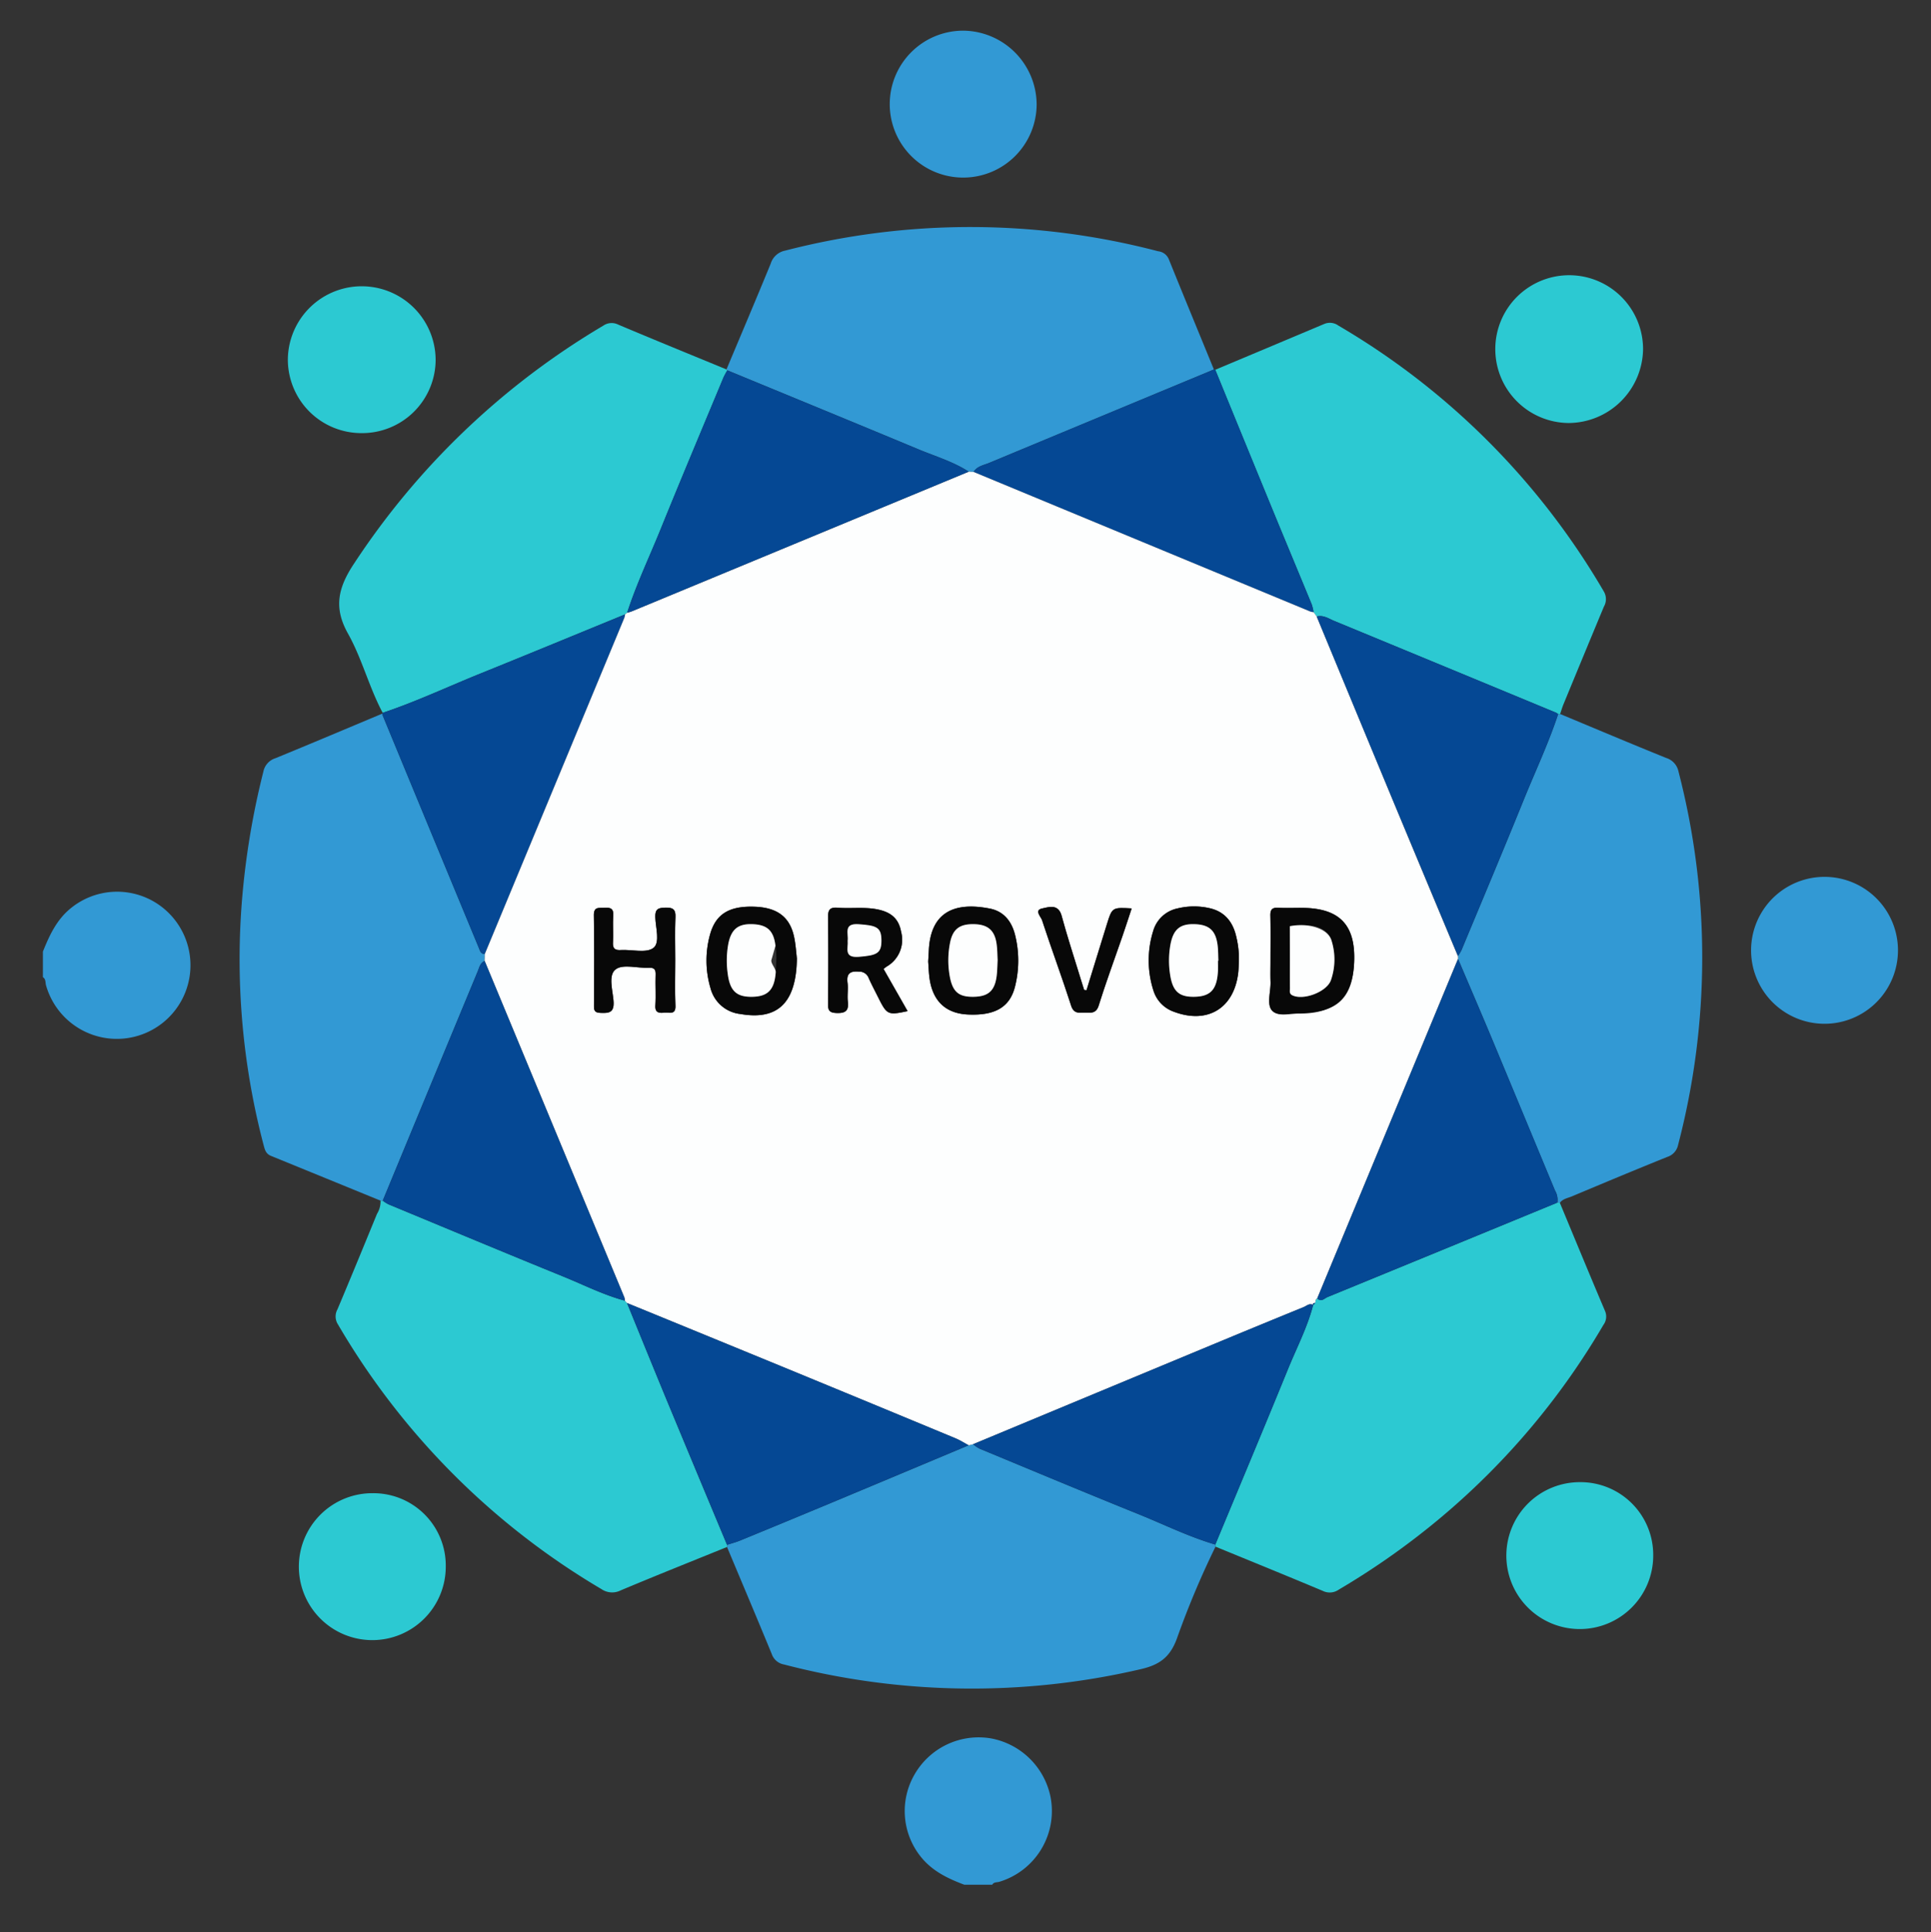 <?xml version="1.0" ?>
<svg xmlns="http://www.w3.org/2000/svg" id="Layer_1" data-name="Layer 1" viewBox="0 0 360 360.189">
	<rect x="0" y="0" width="360" height="360.189" fill="#333333" stroke="none"/>
	<defs>
		<style>.cls-1{fill:#3299d4;}.cls-2{fill:#2cc9d2;}.cls-3{fill:#054894;}.cls-4{fill:#fdfefe;}.cls-5{fill:#080808;}</style>
	</defs>
	<path class="cls-1" d="M8,177.387c1.234-3.066,2.585-6.012,5.298-8.167A13.659,13.659,0,0,1,28.701,168.077,13.725,13.725,0,1,1,8.592,183.717c-.162-.526-.004-1.191-.592-1.558Z"/>
	<path class="cls-1" d="M179.777,351.333c-3.104-1.17-6.02-2.56-8.166-5.285a13.614,13.614,0,0,1-1.037-15.395,13.774,13.774,0,0,1,14.203-6.594,13.921,13.921,0,0,1,11.058,10.825,13.779,13.779,0,0,1-9.513,15.898c-.457.148-1.042.008-1.339.551Z"/>
	<path class="cls-1" d="M290.855,133.096c6.592,2.744,13.169,5.525,19.788,8.2a3.346,3.346,0,0,1,2.281,2.522,137.951,137.951,0,0,1-.072,69.601,2.977,2.977,0,0,1-2.008,2.238c-5.955,2.396-11.876,4.875-17.795,7.359-.776.326-1.688.448-2.242,1.205q-.232-.02-.463-.041a3.481,3.481,0,0,0-.453-2.279q-5.84-14.042-11.671-28.088c-2.102-5.033-4.261-10.043-6.394-15.063l-.02-.544a8.178,8.178,0,0,0,.663-1.091c3.875-9.315,7.793-18.612,11.58-27.962,2.162-5.337,4.631-10.553,6.438-16.032Q290.671,133.115,290.855,133.096Z"/>
	<path class="cls-1" d="M226.611,288.312a163.203,163.203,0,0,0-7.197,17.122c-1.276,3.486-3.244,4.921-6.785,5.726a138.763,138.763,0,0,1-66.461-.882,2.945,2.945,0,0,1-2.284-1.943c-2.745-6.669-5.556-13.312-8.344-19.963q-.004-.199.004-.399c.815-.265,1.652-.478,2.443-.803q8.483-3.485,16.949-7.011,12.832-5.356,25.65-10.745l.82-.192a7.299,7.299,0,0,0,1.228.828c9.834,4.077,19.654,8.189,29.527,12.17,4.791,1.932,9.436,4.239,14.412,5.705A3.517,3.517,0,0,1,226.611,288.312Z"/>
	<path class="cls-1" d="M70.949,223.817q-10.209-4.179-20.424-8.346c-.959-.389-1.15-1.136-1.378-2.008a136.297,136.297,0,0,1-3.955-46.572,146.13,146.13,0,0,1,3.899-23.011,3.301,3.301,0,0,1,2.254-2.538c6.672-2.733,13.312-5.545,19.963-8.329a1.794,1.794,0,0,0,.066.426q8.939,21.633,17.894,43.26c.211.509.351,1.147,1.114,1.144l-.03,1.288c-.841.362-.99,1.211-1.284,1.92q-8.874,21.376-17.715,42.765Q71.152,223.814,70.949,223.817Z"/>
	<path class="cls-1" d="M135.438,68.864c2.76-6.579,5.552-13.144,8.255-19.746a3.516,3.516,0,0,1,2.669-2.397,137.885,137.885,0,0,1,69.548.115,2.423,2.423,0,0,1,1.97,1.432c2.785,6.88,5.615,13.741,8.431,20.608q-20.948,8.701-41.891,17.412c-1.038.432-2.253.598-2.919,1.688q-.447-.026-.895-.053c-2.922-1.886-6.253-2.863-9.423-4.185-11.846-4.936-23.719-9.807-35.581-14.703Q135.515,68.952,135.438,68.864Z"/>
	<path class="cls-2" d="M70.949,223.817q.203-.003.405-.001a7.12,7.12,0,0,0,1.067.68c10.886,4.516,21.76,9.062,32.677,13.502,3.78,1.538,7.439,3.402,11.407,4.464l.391.436c2.449,5.992,4.876,11.994,7.354,17.975q5.619,13.563,11.294,27.102-.008.199-.004.399c-6.612,2.684-13.242,5.323-19.82,8.089a3.536,3.536,0,0,1-3.585-.233,138.065,138.065,0,0,1-49.14-49.363,2.721,2.721,0,0,1-.083-2.788c2.494-5.915,4.934-11.853,7.368-17.793A4.439,4.439,0,0,0,70.949,223.817Z"/>
	<path class="cls-2" d="M290.855,133.096q-.184.019-.369.025a1.896,1.896,0,0,0-.351-.251q-20.683-8.566-41.373-17.114c-1.046-.432-2.037-1.158-3.283-.836l-.576-.799a9.669,9.669,0,0,0-.355-1.452c-2.438-5.926-4.909-11.838-7.346-17.765Q231.867,81.923,226.565,68.929q10.164-4.265,20.322-8.543a2.688,2.688,0,0,1,2.633.307,137.843,137.843,0,0,1,49.486,49.568,2.791,2.791,0,0,1,.011,2.823q-3.781,9.086-7.53,18.186C291.242,131.865,291.064,132.487,290.855,133.096Z"/>
	<path class="cls-2" d="M226.611,288.312a3.539,3.539,0,0,0-.039-.387c4.519-10.886,9.085-21.753,13.532-32.669,1.62-3.976,3.627-7.806,4.714-11.994l-.022.047.44-.467c.004-.316-.009-.64.343-.809.748.761,1.346-.015,1.93-.255q21.428-8.774,42.834-17.6.232.021.463.041c2.797,6.718,5.569,13.447,8.416,20.144a2.615,2.615,0,0,1-.297,2.615A137.208,137.208,0,0,1,268.803,282.727a140.968,140.968,0,0,1-19.234,13.608,2.925,2.925,0,0,1-2.973.217C239.952,293.762,233.276,291.05,226.611,288.312Z"/>
	<path class="cls-2" d="M71.346,132.879c-2.545-4.772-3.86-10.113-6.485-14.8-2.715-4.848-1.821-8.573,1.173-13.064a142.047,142.047,0,0,1,46.437-44.31,2.733,2.733,0,0,1,2.785-.195c6.707,2.833,13.451,5.579,20.183,8.354q.077.089.162.17a14.077,14.077,0,0,0-.716,1.319c-3.92,9.422-7.884,18.826-11.719,28.283-2.102,5.184-4.517,10.246-6.244,15.581l-.383.309c-8.99,3.68-17.967,7.392-26.975,11.029C83.495,128.005,77.566,130.806,71.346,132.879Z"/>
	<path class="cls-3" d="M226.565,68.929Q231.882,81.917,237.203,94.904c2.436,5.927,4.907,11.839,7.346,17.765a9.645,9.645,0,0,1,.355,1.452,3.263,3.263,0,0,1-.637-.127q-31.385-13.004-62.766-26.02c.667-1.09,1.882-1.255,2.92-1.688q20.939-8.722,41.891-17.412A.506.506,0,0,1,226.565,68.929Z"/>
	<path class="cls-3" d="M71.346,132.879c6.221-2.073,12.15-4.874,18.219-7.325,9.008-3.637,17.985-7.349,26.975-11.03a3.437,3.437,0,0,1-.134.634q-13.006,31.344-26.022,62.683c-.763.003-.904-.635-1.114-1.144Q80.31,155.074,71.375,133.439a1.794,1.794,0,0,1-.066-.426Z"/>
	<path class="cls-2" d="M292.422,78.851a13.774,13.774,0,1,1,13.897-13.705A13.948,13.948,0,0,1,292.422,78.851Z"/>
	<path class="cls-2" d="M67.339,80.736a13.714,13.714,0,0,1-13.675-13.828,13.777,13.777,0,0,1,27.552.204A13.71,13.71,0,0,1,67.339,80.736Z"/>
	<path class="cls-1" d="M193.263,19.457A13.693,13.693,0,1,1,179.651,5.718,13.82,13.82,0,0,1,193.263,19.457Z"/>
	<path class="cls-2" d="M83.104,291.984a13.694,13.694,0,1,1-13.593-13.636A13.486,13.486,0,0,1,83.104,291.984Z"/>
	<path class="cls-1" d="M340.202,163.457a13.693,13.693,0,0,1-.104,27.386,13.693,13.693,0,1,1,.104-27.386Z"/>
	<path class="cls-2" d="M308.213,289.938a13.691,13.691,0,1,1-13.652-13.648A13.551,13.551,0,0,1,308.213,289.938Z"/>
	<path class="cls-4" d="M90.383,177.843q13.013-31.341,26.022-62.683a3.437,3.437,0,0,0,.134-.634q.192-.154.383-.309a7.91,7.91,0,0,0,.83-.245q31.428-13.021,62.853-26.05.448.027.895.053,31.382,13.012,62.766,26.02a3.264,3.264,0,0,0,.637.127q.288.4.576.799,7.181,17.328,14.364,34.654,5.957,14.326,11.961,28.632.01.272.02.544-13.123,31.642-26.247,63.285c-.352.169-.338.492-.342.808-.208.097-.601.021-.44.467l.022-.047c-.699-.387-1.209.163-1.762.389q-7.578,3.093-15.139,6.23-23.259,9.662-46.512,19.341-.41.096-.82.192c-.818-.438-1.606-.949-2.459-1.303q-15.541-6.451-31.099-12.858-15.058-6.198-30.132-12.356-.195-.218-.391-.437a3.124,3.124,0,0,0-.121-.637q-13.009-31.349-26.03-62.693Zm146.477,1.272c0,1.298-.038,2.598.009,3.894.067,1.856-.79,4.278.326,5.414,1.125,1.145,3.555.333,5.409.335,6.771.006,9.589-2.728,9.857-9.45.271-6.804-2.64-9.933-9.386-10.066-1.586-.031-3.177.061-4.759-.027-1.141-.063-1.503.333-1.477,1.463C236.904,173.489,236.86,176.302,236.86,179.115Zm-63.816.129c.084,1.046.102,2.21.282,3.348.653,4.126,3.083,6.33,7.109,6.523,5.041.242,7.818-1.338,8.789-5.182a19.713,19.713,0,0,0,.016-9.66c-.613-2.475-2.068-4.381-4.669-4.898-6.813-1.353-11.092.791-11.412,7.811C173.13,177.837,173.087,178.486,173.044,179.244Zm-24.477-.576c-.131-1.067-.215-2.518-.502-3.927-.765-3.756-3.103-5.548-7.296-5.716-4.763-.191-7.311,1.318-8.384,5.136a18.109,18.109,0,0,0,.078,10.05,6.465,6.465,0,0,0,5.553,4.809c6.185,1.08,9.558-1.398,10.365-7.595C148.483,180.64,148.491,179.841,148.567,178.669ZM164.73,180.634a6.303,6.303,0,0,1,.555-.447,5.739,5.739,0,0,0,2.718-6.458c-.443-2.486-1.891-3.781-4.742-4.269-2.366-.405-4.757-.062-7.122-.254-1.526-.124-1.783.511-1.768,1.849q.091,8.003-.002,16.008c-.014,1.243.193,1.728,1.611,1.776,1.737.058,2.276-.497,2.084-2.164-.131-1.139.093-2.32-.053-3.455-.223-1.737.454-2.234,2.116-2.094a1.834,1.834,0,0,1,1.81,1.164c.553,1.247,1.197,2.454,1.808,3.676,1.611,3.22,1.794,3.305,5.46,2.519Q166.961,184.546,164.73,180.634Zm66.242-1.613a16.911,16.911,0,0,0-.469-4.304c-.591-2.75-2.098-4.757-4.955-5.412a13.001,13.001,0,0,0-6.016.032,5.98,5.98,0,0,0-4.543,4.224,18.311,18.311,0,0,0,.052,11.094,6.061,6.061,0,0,0,3.773,3.933c6.259,2.376,11.216-.586,12.024-7.186C230.934,180.614,230.929,179.815,230.972,179.021Zm-105.08-.021c0-2.67-.083-5.344.033-8.009.064-1.47-.45-1.832-1.844-1.799-1.291.031-1.957.185-1.914,1.743.055,1.987.926,4.792-.351,5.765-1.339,1.02-3.99.276-6.063.393-1.11.063-1.539-.264-1.471-1.433.096-1.654-.063-3.324.051-4.976.094-1.369-.565-1.542-1.67-1.464-.976.069-1.977-.281-1.949,1.414.093,5.627.051,11.257.019,16.886-.005.888.183,1.243,1.175,1.29,1.655.078,2.639-.035,2.474-2.218-.152-2.011-1.045-4.844.425-5.913,1.375-1,4.034-.177,6.122-.276,1.096-.052,1.343.35,1.304,1.36-.073,1.873.076,3.758-.051,5.626-.102,1.488.746,1.463,1.738,1.381.895-.074,2.083.467,2.004-1.329C125.801,184.634,125.891,181.815,125.891,179.001Zm76.667,5.592-.436-.05c-.214-.679-.434-1.357-.642-2.038-1.197-3.923-2.482-7.822-3.553-11.779-.625-2.307-2.415-1.634-3.627-1.383-1.542.319-.236,1.553-.033,2.176,1.743,5.332,3.702,10.593,5.417,15.934.484,1.508,1.407,1.344,2.471,1.323,1.101-.022,2.175.288,2.684-1.347,1.346-4.325,2.925-8.577,4.4-12.863.591-1.717,1.149-3.445,1.741-5.227-3.636-.207-3.642-.209-4.637,2.998Q204.443,178.462,202.559,184.593Z"/>
	<path class="cls-3" d="M245.579,242.035q13.123-31.642,26.247-63.285c2.133,5.02,4.292,10.03,6.394,15.063q5.86,14.034,11.671,28.088a3.481,3.481,0,0,1,.453,2.279Q268.93,232.989,247.509,241.78C246.924,242.019,246.327,242.796,245.579,242.035Z"/>
	<path class="cls-3" d="M271.806,178.206q-5.982-14.315-11.961-28.632-7.202-17.319-14.364-34.654c1.246-.322,2.237.405,3.283.836q20.693,8.54,41.373,17.114a1.896,1.896,0,0,1,.351.251c-1.806,5.48-4.276,10.695-6.438,16.032-3.787,9.35-7.705,18.648-11.58,27.962A8.178,8.178,0,0,1,271.806,178.206Z"/>
	<path class="cls-3" d="M116.896,242.898q15.067,6.177,30.132,12.356,15.56,6.404,31.099,12.858c.853.354,1.641.865,2.459,1.303q-12.825,5.374-25.65,10.745-8.463,3.533-16.949,7.011c-.791.325-1.627.538-2.443.803q-5.65-13.55-11.294-27.102C121.772,254.892,119.345,248.89,116.896,242.898Z"/>
	<path class="cls-3" d="M181.405,269.223q23.255-9.672,46.512-19.341,7.559-3.14,15.139-6.23c.553-.226,1.063-.776,1.762-.389-1.087,4.187-3.094,8.017-4.714,11.994-4.447,10.916-9.013,21.783-13.532,32.669-4.976-1.466-9.621-3.773-14.412-5.705-9.873-3.982-19.692-8.094-29.527-12.17A7.3,7.3,0,0,1,181.405,269.223Z"/>
	<path class="cls-3" d="M90.354,179.131q13.018,31.345,26.03,62.693a3.124,3.124,0,0,1,.121.637c-3.968-1.062-7.626-2.926-11.407-4.463-10.917-4.44-21.791-8.986-32.677-13.502a7.12,7.12,0,0,1-1.067-.68q8.852-21.385,17.715-42.765C89.364,180.342,89.513,179.493,90.354,179.131Z"/>
	<path class="cls-3" d="M180.605,87.921q-31.426,13.027-62.853,26.05a7.91,7.91,0,0,1-.83.245c1.727-5.335,4.142-10.396,6.244-15.581,3.835-9.457,7.799-18.861,11.719-28.283a14.077,14.077,0,0,1,.716-1.319c11.863,4.896,23.736,9.767,35.581,14.703C174.353,85.058,177.683,86.035,180.605,87.921Z"/>
	<path class="cls-3" d="M244.796,243.31c-.161-.446.232-.37.44-.467Q245.016,243.077,244.796,243.31Z"/>
	<path class="cls-5" d="M236.86,179.115c0-2.813.044-5.626-.021-8.438-.026-1.13.336-1.526,1.477-1.463,1.582.088,3.173-.004,4.759.027,6.746.133,9.657,3.262,9.386,10.066-.267,6.722-3.524,9.637-10.294,9.631-1.854-.002-3.847.629-4.972-.516-1.116-1.136-.259-3.558-.326-5.414C236.822,181.713,236.86,180.413,236.86,179.115Zm3.616-.08c0,1.727-.012,3.454.008,5.18.005.467-.176,1.008.432,1.313,2.06,1.031,6.455-.622,7.217-2.82a11.742,11.742,0,0,0,.091-7.43c-.681-2.201-3.315-3.289-6.814-2.622"/>
	<path class="cls-5" d="M173.044,179.244c.043-.759.086-1.408.115-2.057.32-7.02,4.598-9.164,11.412-7.811,2.601.517,4.055,2.423,4.669,4.898a19.713,19.713,0,0,1-.016,9.66c-.971,3.843-3.748,5.423-8.789,5.182-4.025-.193-6.456-2.397-7.109-6.523C173.146,181.454,173.128,180.291,173.044,179.244Zm12.949-.304c-.056-.914-.045-2.005-.204-3.071-.376-2.515-1.685-3.572-4.307-3.598-2.639-.026-3.878.973-4.368,3.5a16.805,16.805,0,0,0-.119,5.81c.504,3.263,1.638,4.301,4.6,4.231,2.878-.068,4.041-1.296,4.285-4.544C185.933,180.55,185.951,179.829,185.993,178.94Z"/>
	<path class="cls-5" d="M148.567,178.669a18.798,18.798,0,0,1-.187,2.757c-.807,6.197-4.18,8.674-10.365,7.595a6.465,6.465,0,0,1-5.553-4.809,18.109,18.109,0,0,1-.078-10.05c1.073-3.818,3.621-5.327,8.384-5.136,4.193.168,6.531,1.96,7.296,5.716C148.352,176.151,148.436,177.601,148.567,178.669Zm-3.821-0a17.091,17.091,0,0,0-.174-2.36c-.329-2.795-1.503-3.896-4.15-4.027-2.785-.138-4.102.899-4.648,3.692a17.354,17.354,0,0,0-.095,5.604c.421,3.202,1.685,4.305,4.619,4.238,2.869-.066,4.075-1.318,4.32-4.535"/>
	<path class="cls-5" d="M164.73,180.634q2.236,3.92,4.476,7.85c-3.666.786-3.85.701-5.46-2.519-.611-1.221-1.255-2.429-1.808-3.676a1.834,1.834,0,0,0-1.81-1.164c-1.662-.139-2.339.357-2.116,2.094.146,1.135-.079,2.316.053,3.455.192,1.667-.347,2.222-2.084,2.164-1.418-.048-1.625-.533-1.611-1.776q.093-8.003.002-16.008c-.015-1.338.242-1.973,1.768-1.849,2.365.192,4.756-.152,7.122.254,2.851.489,4.299,1.783,4.742,4.269a5.739,5.739,0,0,1-2.718,6.458A6.303,6.303,0,0,0,164.73,180.634Zm-6.696-5.287c.143,1.374-.814,3.243,2.066,3.017,3.429-.269,4.268-.663,4.228-3.156-.037-2.32-.876-2.699-4.259-2.927C157.19,172.088,158.215,174.016,158.034,175.348Z"/>
	<path class="cls-5" d="M230.972,179.021c-.042.793-.038,1.593-.134,2.38-.808,6.6-5.765,9.562-12.024,7.186a6.061,6.061,0,0,1-3.773-3.933,18.311,18.311,0,0,1-.052-11.094,5.98,5.98,0,0,1,4.543-4.224,13.001,13.001,0,0,1,6.016-.032c2.857.655,4.364,2.663,4.955,5.412A16.911,16.911,0,0,1,230.972,179.021Zm-3.824.054c-.042-.937-.027-1.88-.137-2.809-.329-2.76-1.526-3.877-4.186-3.988-2.788-.117-4.06.915-4.605,3.738a16.756,16.756,0,0,0-.083,5.601c.465,3.214,1.697,4.28,4.647,4.195,2.867-.083,4.047-1.333,4.271-4.572"/>
	<path class="cls-5" d="M125.891,179.001c-0,2.814-.09,5.633.032,8.442.078,1.796-1.11,1.255-2.004,1.329-.992.082-1.84.107-1.738-1.381.128-1.868-.022-3.752.051-5.626.039-1.01-.207-1.412-1.304-1.36-2.088.098-4.747-.724-6.122.276-1.471,1.069-.577,3.902-.425,5.913.165,2.183-.818,2.296-2.474,2.218-.992-.047-1.18-.403-1.175-1.29.032-5.629.074-11.259-.019-16.886-.028-1.695.973-1.345,1.949-1.414,1.104-.078,1.764.095,1.67,1.464-.114,1.652.045,3.322-.051,4.976-.068,1.169.361,1.495,1.471,1.433,2.073-.117,4.724.627,6.063-.393,1.277-.974.407-3.778.351-5.765-.043-1.558.622-1.712,1.914-1.743,1.394-.033,1.908.329,1.844,1.799C125.809,173.657,125.891,176.331,125.891,179.001Z"/>
	<path class="cls-5" d="M202.559,184.593q1.892-6.128,3.785-12.256c.995-3.207,1.001-3.205,4.637-2.998-.592,1.782-1.15,3.51-1.741,5.227-1.474,4.285-3.053,8.538-4.4,12.863-.509,1.635-1.583,1.325-2.684,1.347-1.064.021-1.987.185-2.471-1.323-1.715-5.34-3.675-10.602-5.417-15.934-.204-.623-1.51-1.857.033-2.176,1.212-.251,3.002-.924,3.627,1.383,1.072,3.957,2.356,7.857,3.553,11.779.208.681.428,1.359.642,2.038Z"/>
	<path class="cls-4" d="M240.463,172.65c3.499-.667,7.08.428,7.761,2.629a11.742,11.742,0,0,1-.091,7.43c-.762,2.198-5.157,3.85-7.217,2.82-.608-.304-.427-.846-.432-1.313-.02-1.727-.008-3.454-.008-5.18"/>
	<path class="cls-4" d="M185.993,178.94c-.043.888-.061,1.61-.115,2.329-.243,3.248-1.407,4.477-4.285,4.544-2.961.07-4.096-.969-4.6-4.231a16.805,16.805,0,0,1,.119-5.81c.491-2.527,1.729-3.526,4.368-3.5,2.622.026,3.931,1.083,4.307,3.598C185.949,176.935,185.937,178.026,185.993,178.94Z"/>
	<path class="cls-4" d="M143.792,179.043c0,.721.88,1.52.826,2.237-.244,3.217-1.451,4.469-4.32,4.535-2.933.067-4.198-1.036-4.619-4.238a17.354,17.354,0,0,1,.095-5.604c.546-2.794,1.863-3.831,4.648-3.692,2.647.131,3.821,1.232,4.15,4.027"/>
	<path class="cls-4" d="M158.034,175.348c.181-1.332-.844-3.26,2.035-3.066,3.383.228,4.223.607,4.259,2.927.039,2.492-.8,2.886-4.228,3.156C157.219,178.59,158.177,176.721,158.034,175.348Z"/>
	<path class="cls-4" d="M227.061,179.076c0,.721.042,1.445-.007,2.163-.224,3.239-1.404,4.489-4.271,4.572-2.95.085-4.181-.981-4.647-4.195a16.756,16.756,0,0,1,.083-5.601c.545-2.823,1.817-3.855,4.605-3.738,2.66.112,3.857,1.229,4.186,3.988.111.929.095,1.872.137,2.809Z"/>
</svg>